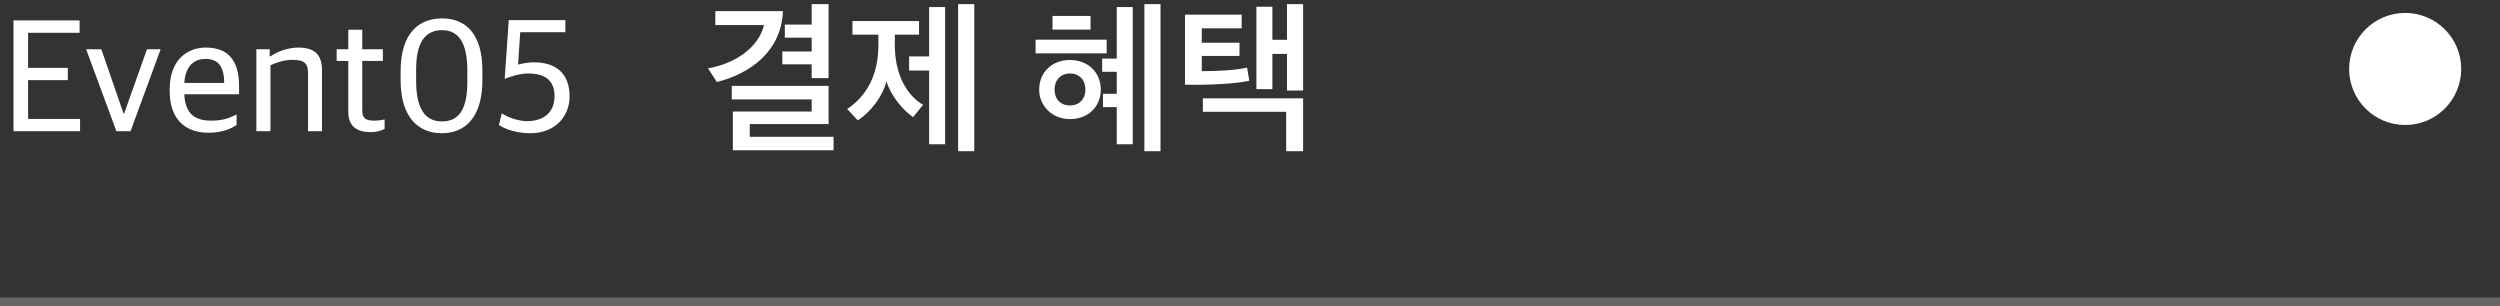 <svg width="580" height="71" viewBox="0 0 580 71" fill="none" xmlns="http://www.w3.org/2000/svg">
<rect x="0" y="0" width="580" height="71" fill="#333333" stroke="none"/>
<path d="M3.132 30.44V4.736H18.468V7.616H6.516V15.752H15.732V18.596H6.516V27.596H18.576V30.44H3.132ZM27.005 30.44L19.985 11.432H23.513L28.661 26.336H28.805L34.097 11.432H37.265L30.281 30.44H27.005ZM47.617 13.664C45.493 13.664 43.045 14.852 42.757 19.244H52.009C52.009 15.248 50.497 13.664 47.617 13.664ZM48.445 30.8C42.433 30.8 39.373 27.092 39.373 21.224V20.648C39.373 14.024 43.333 11.036 47.761 11.036C52.981 11.036 55.465 14.06 55.465 20.036V21.872H42.757C42.973 26.408 45.205 27.992 48.985 27.992C51.541 27.992 53.161 27.452 54.889 26.552V28.964C53.773 29.792 51.613 30.8 48.445 30.8ZM59.475 30.44V11.432H62.571V13.052H62.787C64.371 11.936 66.855 11.036 69.195 11.036C72.939 11.036 74.703 12.62 74.703 16.292V30.44H71.463V16.976C71.463 14.78 70.743 13.88 67.755 13.88C66.063 13.88 64.119 14.492 62.751 15.14V30.44H59.475ZM85.951 30.656C82.891 30.656 80.803 29.36 80.803 25.976V14.132H78.103V11.432H80.803V6.896H84.043V11.432H88.831V14.132H84.043V25.508C84.043 27.308 84.655 27.992 86.815 27.992C87.571 27.992 88.471 27.884 89.227 27.704V29.9C88.435 30.26 87.643 30.656 85.951 30.656ZM102.519 28.172C106.371 28.172 108.423 25.544 108.423 18.992V16.364C108.423 9.92 106.407 7.004 102.555 7.004C98.667 7.004 96.543 9.776 96.543 16.112V18.812C96.543 25.148 98.595 28.172 102.519 28.172ZM102.519 30.908C97.119 30.908 92.943 27.308 92.943 18.56V16.508C92.943 7.4 97.443 4.268 102.555 4.268C107.667 4.268 111.915 7.4 111.915 16.364V18.596C111.915 27.38 107.775 30.908 102.519 30.908ZM123.033 30.908C120.045 30.908 117.345 30.08 115.761 29L116.409 26.3C117.813 27.236 120.225 28.1 122.313 28.1C126.309 28.1 128.649 25.904 128.649 22.34C128.649 18.56 126.381 17.048 122.457 17.048C120.693 17.048 118.281 17.768 117.093 18.308L118.029 4.664H131.169V7.472H120.693L120.189 14.996C121.197 14.708 122.709 14.456 123.789 14.456C128.973 14.456 132.141 16.976 132.141 22.412C132.141 27.056 128.721 30.908 123.033 30.908Z" fill="white"/>
<path d="M193.384 34.868H170.02V25.868H188.308V23.06H169.768V19.928H192.232V28.784H173.944V31.736H193.384V34.868ZM165.952 2.576H181.648C181.288 11.864 174.088 17.084 166.312 19.028L164.26 15.86C170.848 14.672 175.996 10.928 177.256 5.816H165.952V2.576ZM192.232 18.128H188.308V14.924H181.504V11.936H188.308V8.732H182.08V5.708H188.308V0.956H192.232V18.128ZM226.033 35.084H222.289V0.956H226.033V35.084ZM219.265 33.464H215.557V16.364H210.913V13.088H215.557V1.64H219.265V33.464ZM214.153 24.32L211.849 27.164C209.545 25.688 206.557 22.052 205.657 18.812C204.901 22.196 201.949 26.084 198.997 27.92L196.549 25.292C201.049 22.304 203.785 17.336 203.785 10.568V8.048H197.773V4.88H213.217V8.048H207.601V10.46C207.601 17.228 210.337 22.088 214.153 24.32ZM251.816 20.792C251.816 18.596 250.448 17.048 248.216 17.048C246.056 17.048 244.652 18.596 244.652 20.792C244.652 22.988 246.056 24.464 248.216 24.464C250.448 24.464 251.816 22.916 251.816 20.792ZM255.38 20.792C255.38 24.752 252.464 27.632 248.216 27.632C244.076 27.632 241.088 24.536 241.088 20.792C241.088 16.76 244.076 13.916 248.216 13.916C252.464 13.916 255.38 16.832 255.38 20.792ZM256.748 12.368H240.26V9.2H256.748V12.368ZM253.004 6.86H244.184V3.692H253.004V6.86ZM262.796 33.464H259.088V24.86H255.884V21.764H259.088V16.652H255.704V13.592H259.088V1.64H262.796V33.464ZM269.24 35.084H265.496V0.956H269.24V35.084ZM302.321 35.084H298.397V25.94H279.065V22.808H302.321V35.084ZM287.561 9.92V12.98H278.813V16.508C283.241 16.508 286.697 16.256 289.325 15.68L289.829 18.74C286.913 19.352 282.305 19.64 278.093 19.676L274.925 19.64V3.404H288.065V6.572H278.813V9.92H287.561ZM302.321 21.008H298.577V12.512H295.193V20.684H291.485V1.568H295.193V9.236H298.577V0.956H302.321V21.008Z" fill="white"/>
<rect opacity="0.3" y="69" width="580" height="2" fill="#D9D9D9"/>
<circle cx="558" cy="16" r="13" fill="white"/>
</svg>
